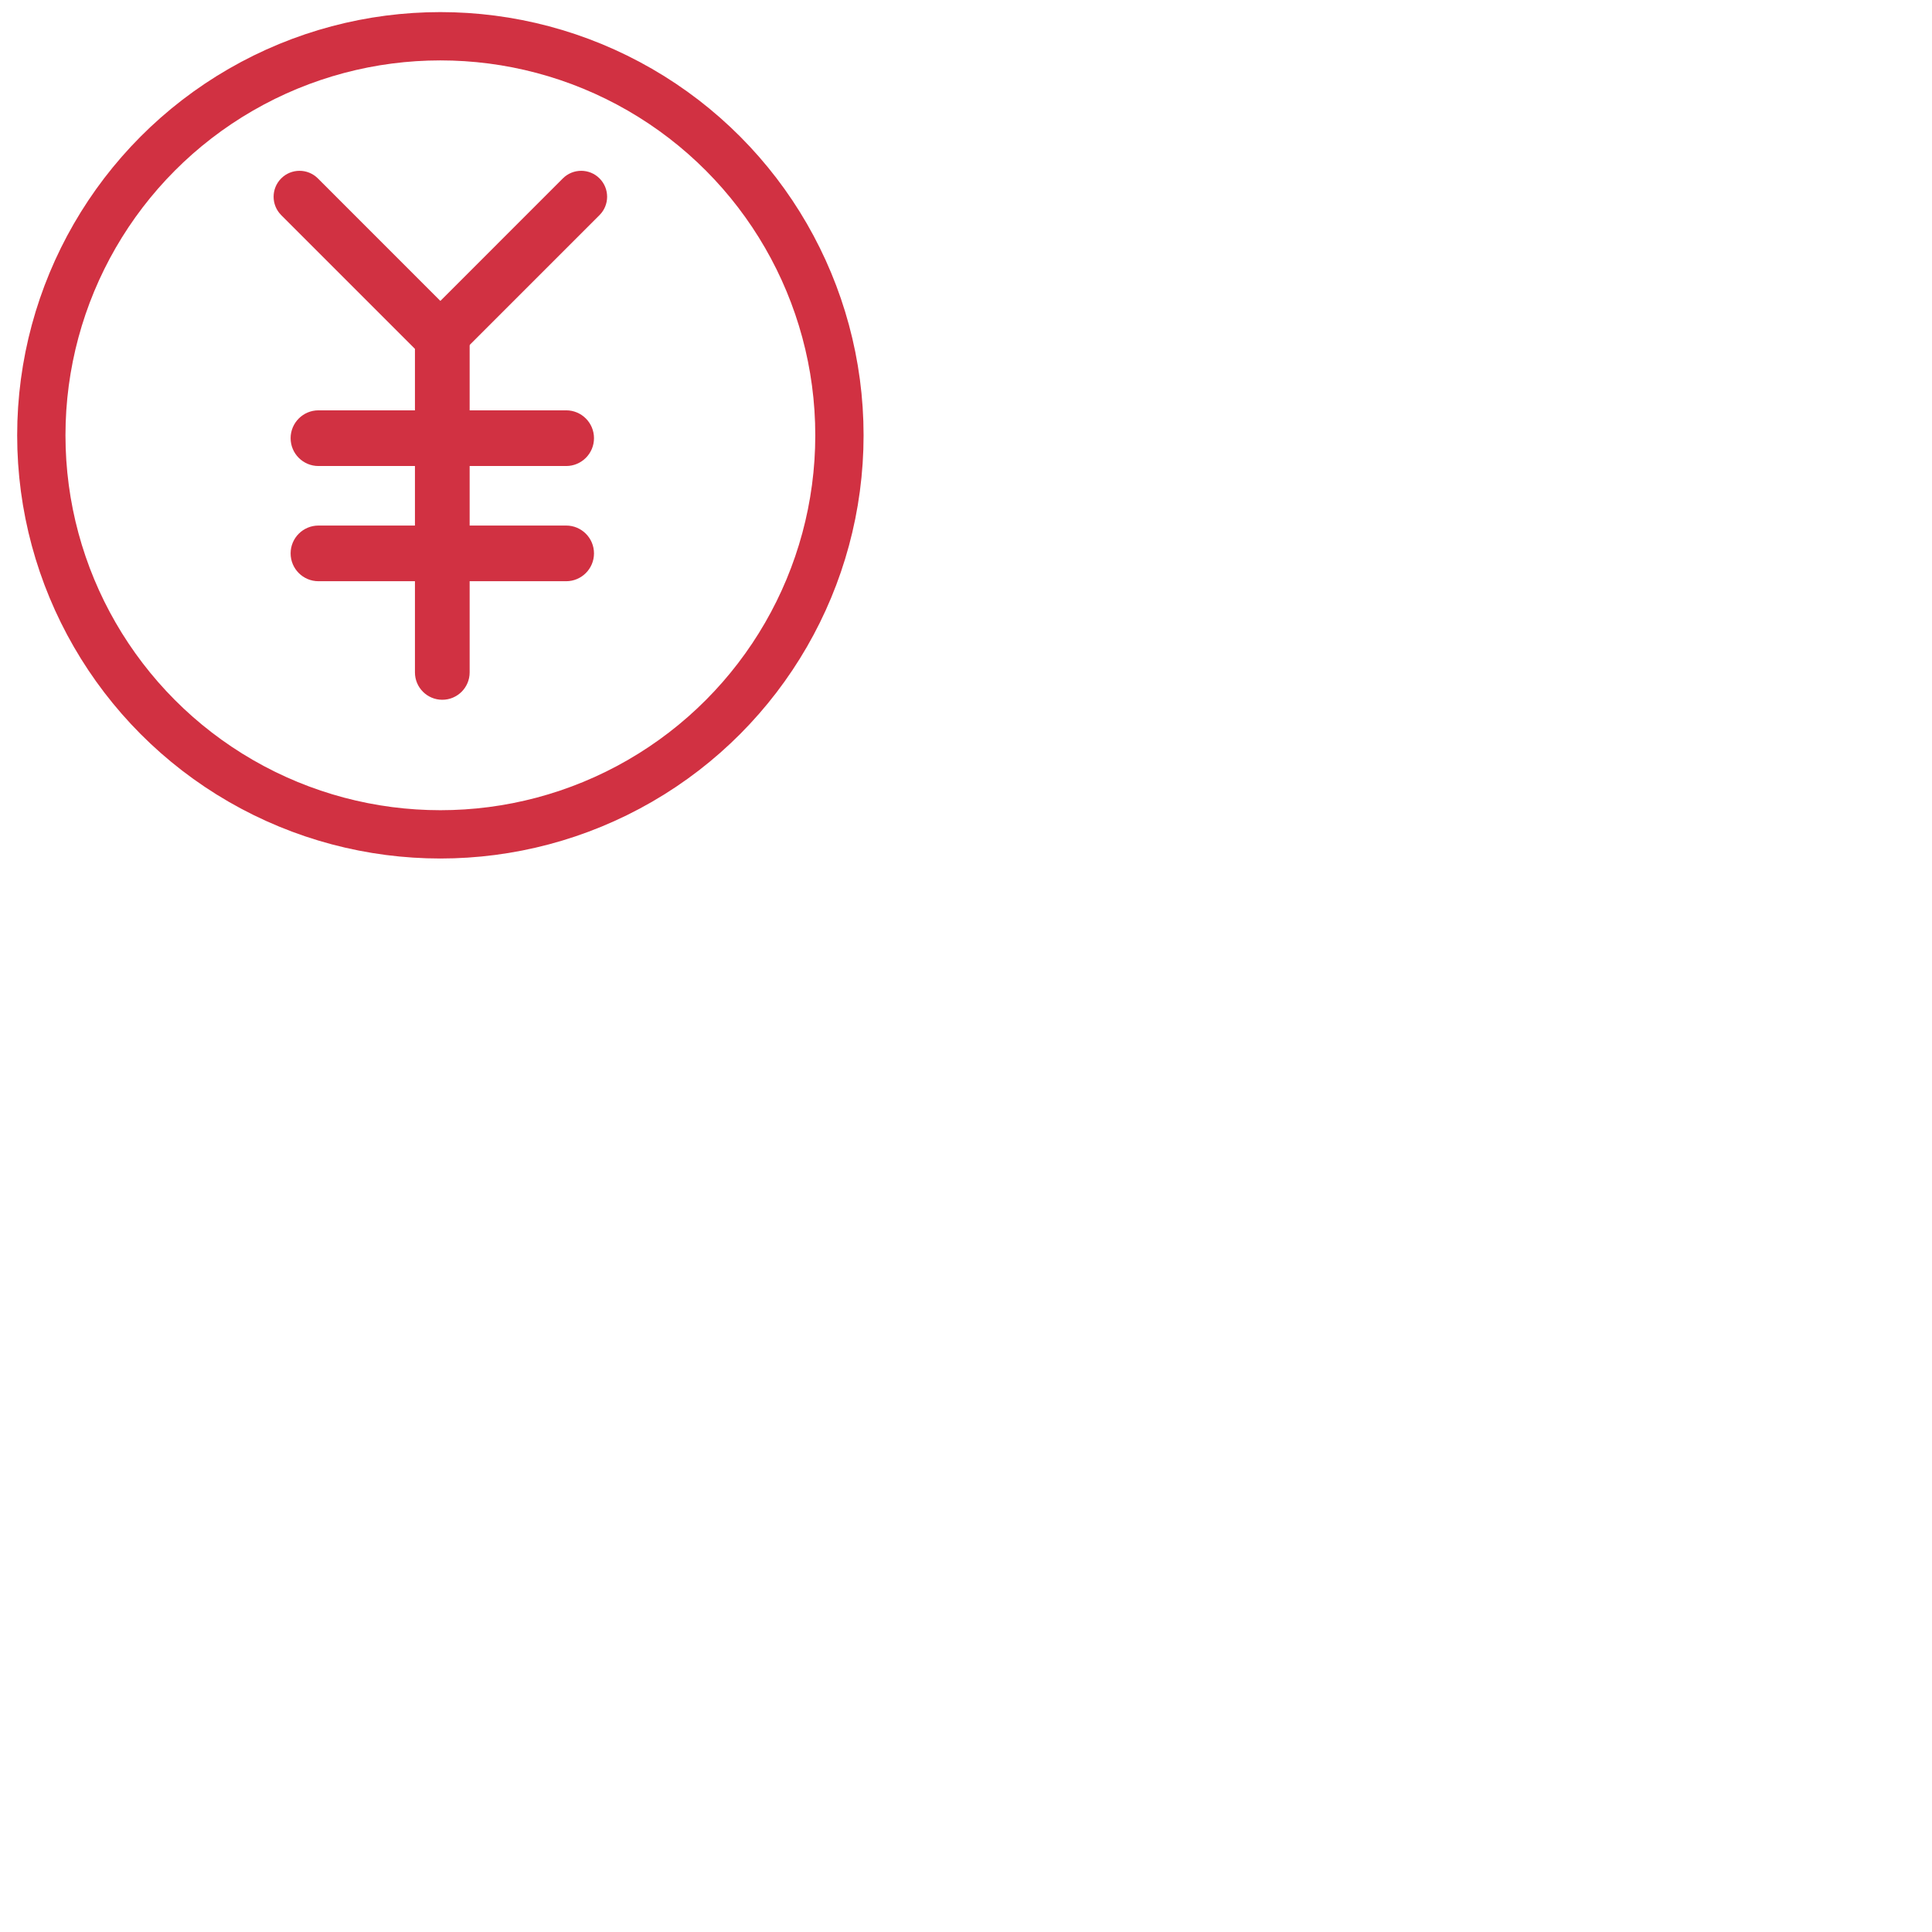 <?xml version="1.0" encoding="utf-8"?>
<!-- Generator: Adobe Illustrator 16.0.0, SVG Export Plug-In . SVG Version: 6.00 Build 0)  -->
<!DOCTYPE svg PUBLIC "-//W3C//DTD SVG 1.1//EN" "http://www.w3.org/Graphics/SVG/1.1/DTD/svg11.dtd">
<svg version="1.1" id="图层_1" xmlns="http://www.w3.org/2000/svg" xmlns:xlink="http://www.w3.org/1999/xlink" x="0px" y="0px"
	 width="80px" height="80px" viewBox="0 0 80 80" enable-background="new 0 0 80 80" xml:space="preserve">
<circle fill="none" stroke="#D13142" stroke-width="2" stroke-miterlimit="10" cx="18.235" cy="18.025" r="16.524"/>
<path fill="#D13142" d="M19.447,27.843c0,0.625-0.507,1.133-1.133,1.133l0,0c-0.625,0-1.132-0.508-1.132-1.133V13.831
	c0-0.626,0.507-1.133,1.132-1.133l0,0c0.626,0,1.133,0.507,1.133,1.133V27.843z"/>
<path fill="#D13142" d="M19.022,13.248c0.419,0.419,0.418,1.099-0.001,1.518l0,0c-0.418,0.418-1.099,0.419-1.518,0l-5.86-5.86
	c-0.418-0.419-0.418-1.099,0-1.518l0,0c0.419-0.42,1.099-0.42,1.519-0.001L19.022,13.248z"/>
<path fill="#D13142" d="M17.447,13.248c-0.419,0.419-0.418,1.099,0.001,1.518l0,0c0.418,0.418,1.099,0.419,1.518,0l5.86-5.86
	c0.418-0.419,0.418-1.099,0-1.518l0,0c-0.419-0.42-1.099-0.42-1.519-0.001L17.447,13.248z"/>
<path fill="#D13142" d="M24.596,18.144c0,0.637-0.517,1.153-1.153,1.153H13.187c-0.637,0-1.153-0.516-1.153-1.153l0,0
	c0-0.637,0.517-1.153,1.153-1.153h10.256C24.079,16.99,24.596,17.507,24.596,18.144L24.596,18.144z"/>
<path fill="#D13142" d="M24.596,22.914c0,0.637-0.517,1.153-1.153,1.153H13.187c-0.637,0-1.153-0.516-1.153-1.153l0,0
	c0-0.637,0.517-1.152,1.153-1.152h10.256C24.079,21.761,24.596,22.277,24.596,22.914L24.596,22.914z"/>
</svg>
